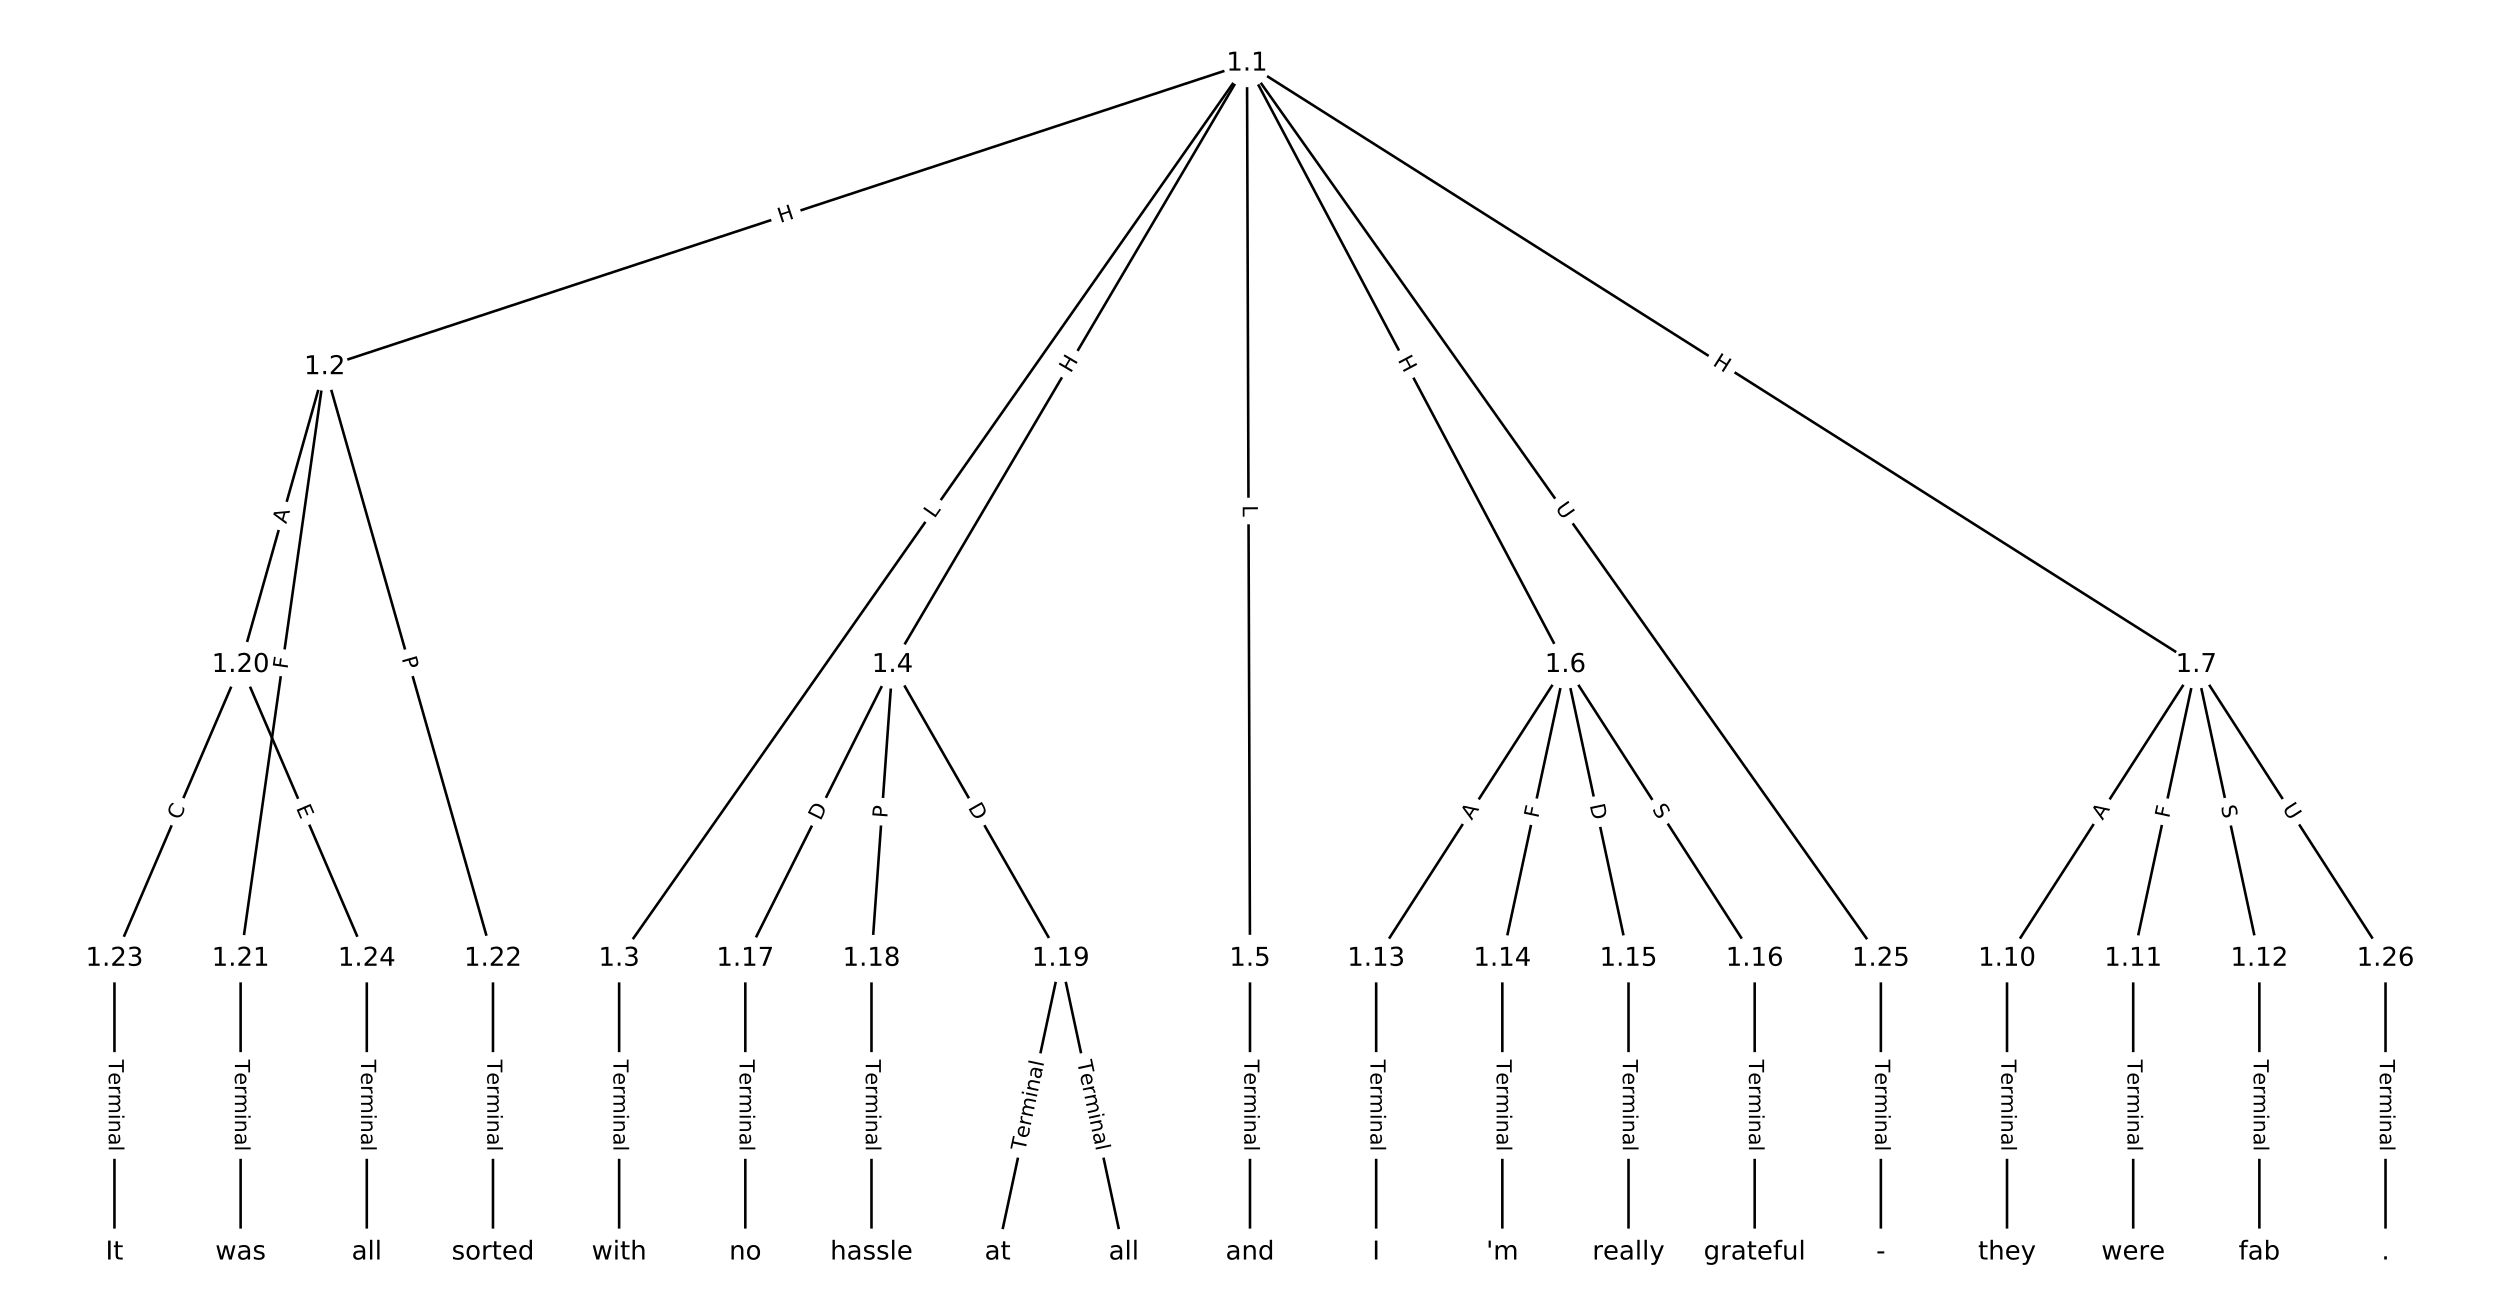 <?xml version="1.0" encoding="UTF-8"?>
<!DOCTYPE svg  PUBLIC '-//W3C//DTD SVG 1.1//EN'  'http://www.w3.org/Graphics/SVG/1.1/DTD/svg11.dtd'>
<svg width="962.67pt" height="506.67pt" version="1.1" viewBox="0 0 962.67 506.67" xmlns="http://www.w3.org/2000/svg" xmlns:xlink="http://www.w3.org/1999/xlink">
<defs>
<style type="text/css">*{stroke-linecap:butt;stroke-linejoin:round;white-space:pre;}</style>
</defs>
<path d="m0 506.67h962.67v-506.67h-962.67z" fill="#fff"/>
<g fill="none" stroke="#000">
<path d="m480.18 24.422-355.13 116.9" clip-path="url(#a)"/>
<path d="m480.18 24.422-241.77 344.71" clip-path="url(#a)"/>
<path d="m480.18 24.422-136.5 231.59" clip-path="url(#a)"/>
<path d="m480.18 24.422 1.157 344.71" clip-path="url(#a)"/>
<path d="m480.18 24.422 122.62 231.59" clip-path="url(#a)"/>
<path d="m480.18 24.422 365.54 231.59" clip-path="url(#a)"/>
<path d="m480.18 24.422 244.08 344.71" clip-path="url(#a)"/>
<path d="m125.05 141.32-32.39 114.69" clip-path="url(#a)"/>
<path d="m125.05 141.32-32.39 227.81" clip-path="url(#a)"/>
<path d="m125.05 141.32 64.779 227.81" clip-path="url(#a)"/>
<path d="m238.41 369.13v113.12" clip-path="url(#a)"/>
<path d="m343.68 256.01-56.682 113.12" clip-path="url(#a)"/>
<path d="m343.68 256.01-8.097 113.12" clip-path="url(#a)"/>
<path d="m343.68 256.01 64.779 113.12" clip-path="url(#a)"/>
<path d="m481.33 369.13v113.12" clip-path="url(#a)"/>
<path d="m602.79 256.01-72.877 113.12" clip-path="url(#a)"/>
<path d="m602.79 256.01-24.292 113.12" clip-path="url(#a)"/>
<path d="m602.79 256.01 24.292 113.12" clip-path="url(#a)"/>
<path d="m602.79 256.01 72.877 113.12" clip-path="url(#a)"/>
<path d="m845.72 256.01-72.877 113.12" clip-path="url(#a)"/>
<path d="m845.72 256.01-24.292 113.12" clip-path="url(#a)"/>
<path d="m845.72 256.01 24.292 113.12" clip-path="url(#a)"/>
<path d="m845.72 256.01 72.877 113.12" clip-path="url(#a)"/>
<path d="m772.84 369.13v113.12" clip-path="url(#a)"/>
<path d="m821.43 369.13v113.12" clip-path="url(#a)"/>
<path d="m870.01 369.13v113.12" clip-path="url(#a)"/>
<path d="m529.92 369.13v113.12" clip-path="url(#a)"/>
<path d="m578.5 369.13v113.12" clip-path="url(#a)"/>
<path d="m627.09 369.13v113.12" clip-path="url(#a)"/>
<path d="m675.67 369.13v113.12" clip-path="url(#a)"/>
<path d="m287 369.13v113.12" clip-path="url(#a)"/>
<path d="m335.58 369.13v113.12" clip-path="url(#a)"/>
<path d="m408.46 369.13-24.292 113.12" clip-path="url(#a)"/>
<path d="m408.46 369.13 24.292 113.12" clip-path="url(#a)"/>
<path d="m92.657 256.01-48.585 113.12" clip-path="url(#a)"/>
<path d="m92.657 256.01 48.585 113.12" clip-path="url(#a)"/>
<path d="m92.657 369.13v113.12" clip-path="url(#a)"/>
<path d="m189.83 369.13v113.12" clip-path="url(#a)"/>
<path d="m44.072 369.13v113.12" clip-path="url(#a)"/>
<path d="m141.24 369.13v113.12" clip-path="url(#a)"/>
<path d="m724.26 369.13v113.12" clip-path="url(#a)"/>
<path d="m918.59 369.13v113.12" clip-path="url(#a)"/>
</g>
<path d="m301.72 89.769 5.715-1.881q2.28-0.75 1.529-3.03l-2.421-7.354q-0.75-2.28-3.03-1.529l-5.715 1.881q-2.28 0.75-1.529 3.03l2.421 7.354q0.75 2.28 3.03 1.529z" clip-path="url(#a)" fill="#fff" stroke="#fff"/>
<g clip-path="url(#a)">
<defs>
<path id="o" d="m9.812 72.906h9.859v-29.891h35.844v29.891h9.859v-72.906h-9.859v34.719h-35.844v-34.719h-9.859z"/>
</defs>
<g transform="translate(300.44 85.909) rotate(-18.22) scale(.08 -.08)">
<use xlink:href="#o"/>
</g>
</g>
<path d="m363.15 202.2 2.56-3.649q1.378-1.965-0.587-3.343l-6.339-4.446q-1.965-1.378-3.343 0.587l-2.56 3.649q-1.378 1.965 0.587 3.343l6.339 4.446q1.965 1.378 3.343-0.587z" clip-path="url(#a)" fill="#fff" stroke="#fff"/>
<g clip-path="url(#a)">
<defs>
<path id="ac" d="m9.812 72.906h9.859v-64.609h35.5v-8.297h-45.359z"/>
</defs>
<g transform="translate(359.82 199.87) rotate(-54.955) scale(.08 -.08)">
<use xlink:href="#ac"/>
</g>
</g>
<path d="m415.8 145.99 3.055-5.183q1.219-2.068-0.849-3.286l-6.67-3.931q-2.068-1.219-3.286 0.849l-3.055 5.183q-1.219 2.068 0.849 3.286l6.67 3.931q2.068 1.219 3.286-0.849z" clip-path="url(#a)" fill="#fff" stroke="#fff"/>
<g clip-path="url(#a)">
<g transform="translate(412.3 143.93) rotate(-59.485) scale(.08 -.08)">
<use xlink:href="#o"/>
</g>
</g>
<path d="m474.48 194.57 0.015 4.457q0.008 2.4 2.408 2.392l7.742-0.026q2.4-0.008 2.392-2.408l-0.015-4.457q-0.008-2.4-2.408-2.392l-7.742 0.026q-2.4 0.008-2.392 2.408z" clip-path="url(#a)" fill="#fff" stroke="#fff"/>
<g clip-path="url(#a)">
<g transform="translate(478.54 194.55) rotate(89.808) scale(.08 -.08)">
<use xlink:href="#ac"/>
</g>
</g>
<path d="m534.54 140.49 2.815 5.317q1.123 2.121 3.244 0.998l6.843-3.623q2.121-1.123 0.998-3.244l-2.815-5.317q-1.123-2.121-3.244-0.998l-6.843 3.623q-2.121 1.123-0.998 3.244z" clip-path="url(#a)" fill="#fff" stroke="#fff"/>
<g clip-path="url(#a)">
<g transform="translate(538.13 138.59) rotate(62.1) scale(.08 -.08)">
<use xlink:href="#o"/>
</g>
</g>
<path d="m657.05 143.9 5.082 3.22q2.027 1.284 3.312-0.743l4.144-6.54q1.284-2.027-0.743-3.312l-5.082-3.22q-2.027-1.284-3.312 0.743l-4.144 6.54q-1.284 2.027 0.743 3.312z" clip-path="url(#a)" fill="#fff" stroke="#fff"/>
<g clip-path="url(#a)">
<g transform="translate(659.22 140.47) rotate(32.356) scale(.08 -.08)">
<use xlink:href="#o"/>
</g>
</g>
<path d="m595.41 198.01 3.384 4.778q1.387 1.959 3.346 0.572l6.319-4.474q1.959-1.387 0.572-3.346l-3.384-4.778q-1.387-1.959-3.346-0.572l-6.319 4.474q-1.959 1.387-0.572 3.346z" clip-path="url(#a)" fill="#fff" stroke="#fff"/>
<g clip-path="url(#a)">
<defs>
<path id="z" d="m8.688 72.906h9.922v-44.297q0-11.719 4.234-16.875 4.25-5.141 13.781-5.141 9.469 0 13.719 5.141 4.25 5.156 4.25 16.875v44.297h9.906v-45.516q0-14.25-7.062-21.531-7.047-7.281-20.812-7.281-13.828 0-20.891 7.281-7.047 7.281-7.047 21.531z"/>
</defs>
<g transform="translate(598.72 195.66) rotate(54.698) scale(.08 -.08)">
<use xlink:href="#z"/>
</g>
</g>
<path d="m114.14 203 1.487-5.266q0.652-2.31-1.657-2.962l-7.451-2.104q-2.31-0.652-2.962 1.657l-1.487 5.266q-0.652 2.31 1.657 2.962l7.451 2.104q2.31 0.652 2.962-1.657z" clip-path="url(#a)" fill="#fff" stroke="#fff"/>
<g clip-path="url(#a)">
<defs>
<path id="s" d="m34.188 63.188-13.391-36.281h26.812zm-5.578 9.719h11.188l27.781-72.906h-10.25l-6.641 18.703h-32.859l-6.641-18.703h-10.406z"/>
</defs>
<g transform="translate(110.23 201.9) rotate(-74.23) scale(.08 -.08)">
<use xlink:href="#s"/>
</g>
</g>
<path d="m114.74 258.38 0.648-4.555q0.338-2.376-2.038-2.714l-7.665-1.09q-2.376-0.338-2.714 2.038l-0.648 4.555q-0.338 2.376 2.038 2.714l7.665 1.09q2.376 0.338 2.714-2.038z" clip-path="url(#a)" fill="#fff" stroke="#fff"/>
<g clip-path="url(#a)">
<defs>
<path id="q" d="m9.812 72.906h41.891v-8.312h-32.031v-21.484h28.906v-8.297h-28.906v-34.812h-9.859z"/>
</defs>
<g transform="translate(110.71 257.81) rotate(-81.908) scale(.08 -.08)">
<use xlink:href="#q"/>
</g>
</g>
<path d="m150.74 254.62 1.319 4.64q0.656 2.308 2.965 1.652l7.447-2.118q2.308-0.656 1.652-2.965l-1.319-4.64q-0.656-2.308-2.965-1.652l-7.447 2.118q-2.308 0.656-1.652 2.965z" clip-path="url(#a)" fill="#fff" stroke="#fff"/>
<g clip-path="url(#a)">
<defs>
<path id="ab" d="m19.672 64.797v-27.391h12.406q6.891 0 10.641 3.562 3.766 3.562 3.766 10.156 0 6.547-3.766 10.109-3.75 3.562-10.641 3.562zm-9.859 8.109h22.266q12.266 0 18.531-5.547 6.281-5.547 6.281-16.234 0-10.797-6.281-16.312-6.266-5.516-18.531-5.516h-12.406v-29.297h-9.859z"/>
</defs>
<g transform="translate(154.65 253.51) rotate(74.126) scale(.08 -.08)">
<use xlink:href="#ab"/>
</g>
</g>
<path d="m232.14 408.04v35.285q0 2.4 2.4 2.4h7.742q2.4 0 2.4-2.4v-35.285q0-2.4-2.4-2.4h-7.742q-2.4 0-2.4 2.4z" clip-path="url(#a)" fill="#fff" stroke="#fff"/>
<g clip-path="url(#a)">
<defs>
<path id="l" d="m-0.297 72.906h61.672v-8.312h-25.875v-64.594h-9.906v64.594h-25.891z"/>
<path id="f" d="m56.203 29.594v-4.391h-41.312q0.594-9.281 5.594-14.141t13.938-4.859q5.172 0 10.031 1.266t9.656 3.812v-8.5q-4.844-2.047-9.922-3.125t-10.297-1.078q-13.094 0-20.734 7.609-7.641 7.625-7.641 20.625 0 13.422 7.25 21.297 7.25 7.891 19.562 7.891 11.031 0 17.453-7.109 6.422-7.094 6.422-19.297zm-8.984 2.641q-0.094 7.359-4.125 11.75-4.031 4.406-10.672 4.406-7.516 0-12.031-4.25t-5.203-11.969z"/>
<path id="h" d="m41.109 46.297q-1.516 0.875-3.297 1.281-1.781 0.422-3.922 0.422-7.625 0-11.703-4.953t-4.078-14.234v-28.812h-9.031v54.688h9.031v-8.5q2.844 4.984 7.375 7.391 4.547 2.422 11.047 2.422 0.922 0 2.047-0.125 1.125-0.109 2.484-0.359z"/>
<path id="j" d="m52 44.188q3.375 6.062 8.062 8.938t11.031 2.875q8.547 0 13.188-5.984 4.641-5.969 4.641-17v-33.016h-9.031v32.719q0 7.859-2.797 11.656-2.781 3.812-8.484 3.812-6.984 0-11.047-4.641-4.047-4.625-4.047-12.641v-30.906h-9.031v32.719q0 7.906-2.781 11.688t-8.594 3.781q-6.891 0-10.953-4.656-4.047-4.656-4.047-12.625v-30.906h-9.031v54.688h9.031v-8.5q3.078 5.031 7.375 7.422t10.203 2.391q5.969 0 10.141-3.031 4.172-3.016 6.172-8.781z"/>
<path id="k" d="m9.422 54.688h8.984v-54.688h-8.984zm0 21.297h8.984v-11.391h-8.984z"/>
<path id="i" d="m54.891 33.016v-33.016h-8.984v32.719q0 7.766-3.031 11.609-3.031 3.859-9.078 3.859-7.281 0-11.484-4.641-4.203-4.625-4.203-12.641v-30.906h-9.031v54.688h9.031v-8.5q3.234 4.938 7.594 7.375 4.375 2.438 10.094 2.438 9.422 0 14.25-5.828 4.844-5.828 4.844-17.156z"/>
<path id="d" d="m34.281 27.484q-10.891 0-15.094-2.484t-4.203-8.5q0-4.781 3.156-7.594 3.156-2.797 8.562-2.797 7.484 0 12 5.297t4.516 14.078v2zm17.922 3.719v-31.203h-8.984v8.297q-3.078-4.969-7.672-7.344t-11.234-2.375q-8.391 0-13.359 4.719-4.953 4.719-4.953 12.625 0 9.219 6.172 13.906 6.188 4.688 18.438 4.688h12.609v0.891q0 6.203-4.078 9.594t-11.453 3.391q-4.688 0-9.141-1.125-4.438-1.125-8.531-3.375v8.312q4.922 1.906 9.562 2.844 4.641 0.953 9.031 0.953 11.875 0 17.734-6.156 5.859-6.141 5.859-18.641z"/>
<path id="e" d="m9.422 75.984h8.984v-75.984h-8.984z"/>
</defs>
<g transform="translate(236.2 408.04) rotate(90) scale(.08 -.08)">
<use xlink:href="#l"/>
<use x="60.818" xlink:href="#f"/>
<use x="122.342" xlink:href="#h"/>
<use x="163.439" xlink:href="#j"/>
<use x="260.852" xlink:href="#k"/>
<use x="288.635" xlink:href="#i"/>
<use x="352.014" xlink:href="#d"/>
<use x="413.293" xlink:href="#e"/>
</g>
</g>
<path d="m319.56 318.13 2.76-5.507q1.075-2.146-1.071-3.221l-6.922-3.469q-2.146-1.075-3.221 1.071l-2.76 5.507q-1.075 2.146 1.071 3.221l6.922 3.469q2.146 1.075 3.221-1.071z" clip-path="url(#a)" fill="#fff" stroke="#fff"/>
<g clip-path="url(#a)">
<defs>
<path id="r" d="m19.672 64.797v-56.688h11.922q15.094 0 22.094 6.828 7 6.844 7 21.594 0 14.641-7 21.453t-22.094 6.812zm-9.859 8.109h20.266q21.188 0 31.094-8.812 9.922-8.812 9.922-27.562 0-18.859-9.969-27.703-9.953-8.828-31.047-8.828h-20.266z"/>
</defs>
<g transform="translate(315.93 316.31) rotate(-63.385) scale(.08 -.08)">
<use xlink:href="#r"/>
</g>
</g>
<path d="m345.71 315.42 0.344-4.811q0.171-2.394-2.223-2.565l-7.723-0.553q-2.394-0.171-2.565 2.223l-0.344 4.811q-0.171 2.394 2.223 2.565l7.723 0.553q2.394 0.171 2.565-2.223z" clip-path="url(#a)" fill="#fff" stroke="#fff"/>
<g clip-path="url(#a)">
<g transform="translate(341.66 315.13) rotate(-85.905) scale(.08 -.08)">
<use xlink:href="#ab"/>
</g>
</g>
<path d="m369.09 313.01 3.061 5.346q1.193 2.083 3.275 0.89l6.719-3.848q2.083-1.193 0.89-3.275l-3.061-5.346q-1.193-2.083-3.275-0.89l-6.719 3.848q-2.083 1.193-0.89 3.275z" clip-path="url(#a)" fill="#fff" stroke="#fff"/>
<g clip-path="url(#a)">
<g transform="translate(372.62 310.99) rotate(60.201) scale(.08 -.08)">
<use xlink:href="#r"/>
</g>
</g>
<path d="m475.06 408.04v35.285q0 2.4 2.4 2.4h7.742q2.4 0 2.4-2.4v-35.285q0-2.4-2.4-2.4h-7.742q-2.4 0-2.4 2.4z" clip-path="url(#a)" fill="#fff" stroke="#fff"/>
<g clip-path="url(#a)">
<g transform="translate(479.13 408.04) rotate(90) scale(.08 -.08)">
<use xlink:href="#l"/>
<use x="60.818" xlink:href="#f"/>
<use x="122.342" xlink:href="#h"/>
<use x="163.439" xlink:href="#j"/>
<use x="260.852" xlink:href="#k"/>
<use x="288.635" xlink:href="#i"/>
<use x="352.014" xlink:href="#d"/>
<use x="413.293" xlink:href="#e"/>
</g>
</g>
<path d="m570.15 318.27 2.964-4.6q1.3-2.018-0.718-3.317l-6.509-4.193q-2.018-1.3-3.317 0.718l-2.964 4.6q-1.3 2.018 0.718 3.317l6.509 4.193q2.018 1.3 3.317-0.718z" clip-path="url(#a)" fill="#fff" stroke="#fff"/>
<g clip-path="url(#a)">
<g transform="translate(566.73 316.07) rotate(-57.208) scale(.08 -.08)">
<use xlink:href="#s"/>
</g>
</g>
<path d="m596.3 316.14 0.966-4.499q0.504-2.346-1.843-2.85l-7.57-1.626q-2.346-0.504-2.85 1.843l-0.966 4.499q-0.504 2.346 1.843 2.85l7.57 1.626q2.346 0.504 2.85-1.843z" clip-path="url(#a)" fill="#fff" stroke="#fff"/>
<g clip-path="url(#a)">
<g transform="translate(592.32 315.28) rotate(-77.88) scale(.08 -.08)">
<use xlink:href="#q"/>
</g>
</g>
<path d="m608.16 310.87 1.293 6.023q0.504 2.346 2.85 1.843l7.57-1.626q2.346-0.504 1.843-2.85l-1.293-6.023q-0.504-2.346-2.85-1.843l-7.57 1.626q-2.346 0.504-1.843 2.85z" clip-path="url(#a)" fill="#fff" stroke="#fff"/>
<g clip-path="url(#a)">
<g transform="translate(612.14 310.02) rotate(77.88) scale(.08 -.08)">
<use xlink:href="#r"/>
</g>
</g>
<path d="m632.59 313.83 2.751 4.269q1.3 2.018 3.317 0.718l6.509-4.193q2.018-1.3 0.718-3.317l-2.751-4.269q-1.3-2.018-3.317-0.718l-6.509 4.193q-2.018 1.3-0.718 3.317z" clip-path="url(#a)" fill="#fff" stroke="#fff"/>
<g clip-path="url(#a)">
<defs>
<path id="aa" d="m53.516 70.516v-9.625q-5.609 2.688-10.594 4-4.984 1.328-9.625 1.328-8.047 0-12.422-3.125t-4.375-8.891q0-4.844 2.906-7.312 2.906-2.453 11.016-3.969l5.953-1.219q11.031-2.109 16.281-7.406t5.25-14.172q0-10.609-7.109-16.078-7.094-5.469-20.812-5.469-5.172 0-11.016 1.172-5.828 1.172-12.078 3.469v10.156q6-3.359 11.766-5.078 5.766-1.703 11.328-1.703 8.438 0 13.031 3.312 4.594 3.328 4.594 9.484 0 5.359-3.297 8.391t-10.812 4.547l-6.016 1.172q-11.031 2.188-15.969 6.875-4.922 4.688-4.922 13.047 0 9.672 6.812 15.234t18.766 5.562q5.141 0 10.453-0.938 5.328-0.922 10.891-2.766z"/>
</defs>
<g transform="translate(636 311.63) rotate(57.208) scale(.08 -.08)">
<use xlink:href="#aa"/>
</g>
</g>
<path d="m813.07 318.27 2.964-4.6q1.3-2.018-0.718-3.317l-6.509-4.193q-2.018-1.3-3.317 0.718l-2.964 4.6q-1.3 2.018 0.718 3.317l6.509 4.193q2.018 1.3 3.317-0.718z" clip-path="url(#a)" fill="#fff" stroke="#fff"/>
<g clip-path="url(#a)">
<g transform="translate(809.65 316.07) rotate(-57.208) scale(.08 -.08)">
<use xlink:href="#s"/>
</g>
</g>
<path d="m839.22 316.14 0.966-4.499q0.504-2.346-1.843-2.85l-7.57-1.626q-2.346-0.504-2.85 1.843l-0.966 4.499q-0.504 2.346 1.843 2.85l7.57 1.626q2.346 0.504 2.85-1.843z" clip-path="url(#a)" fill="#fff" stroke="#fff"/>
<g clip-path="url(#a)">
<g transform="translate(835.25 315.28) rotate(-77.88) scale(.08 -.08)">
<use xlink:href="#q"/>
</g>
</g>
<path d="m851.2 311.4 1.066 4.965q0.504 2.346 2.85 1.843l7.57-1.626q2.346-0.504 1.843-2.85l-1.066-4.965q-0.504-2.346-2.85-1.843l-7.57 1.626q-2.346 0.504-1.843 2.85z" clip-path="url(#a)" fill="#fff" stroke="#fff"/>
<g clip-path="url(#a)">
<g transform="translate(855.17 310.55) rotate(77.88) scale(.08 -.08)">
<use xlink:href="#aa"/>
</g>
</g>
<path d="m875.3 313.5 3.171 4.922q1.3 2.018 3.317 0.718l6.509-4.193q2.018-1.3 0.718-3.317l-3.171-4.922q-1.3-2.018-3.317-0.718l-6.509 4.193q-2.018 1.3-0.718 3.317z" clip-path="url(#a)" fill="#fff" stroke="#fff"/>
<g clip-path="url(#a)">
<g transform="translate(878.71 311.3) rotate(57.208) scale(.08 -.08)">
<use xlink:href="#z"/>
</g>
</g>
<path d="m766.57 408.04v35.285q0 2.4 2.4 2.4h7.742q2.4 0 2.4-2.4v-35.285q0-2.4-2.4-2.4h-7.742q-2.4 0-2.4 2.4z" clip-path="url(#a)" fill="#fff" stroke="#fff"/>
<g clip-path="url(#a)">
<g transform="translate(770.63 408.04) rotate(90) scale(.08 -.08)">
<use xlink:href="#l"/>
<use x="60.818" xlink:href="#f"/>
<use x="122.342" xlink:href="#h"/>
<use x="163.439" xlink:href="#j"/>
<use x="260.852" xlink:href="#k"/>
<use x="288.635" xlink:href="#i"/>
<use x="352.014" xlink:href="#d"/>
<use x="413.293" xlink:href="#e"/>
</g>
</g>
<path d="m815.15 408.04v35.285q0 2.4 2.4 2.4h7.742q2.4 0 2.4-2.4v-35.285q0-2.4-2.4-2.4h-7.742q-2.4 0-2.4 2.4z" clip-path="url(#a)" fill="#fff" stroke="#fff"/>
<g clip-path="url(#a)">
<g transform="translate(819.22 408.04) rotate(90) scale(.08 -.08)">
<use xlink:href="#l"/>
<use x="60.818" xlink:href="#f"/>
<use x="122.342" xlink:href="#h"/>
<use x="163.439" xlink:href="#j"/>
<use x="260.852" xlink:href="#k"/>
<use x="288.635" xlink:href="#i"/>
<use x="352.014" xlink:href="#d"/>
<use x="413.293" xlink:href="#e"/>
</g>
</g>
<path d="m863.74 408.04v35.285q0 2.4 2.4 2.4h7.742q2.4 0 2.4-2.4v-35.285q0-2.4-2.4-2.4h-7.742q-2.4 0-2.4 2.4z" clip-path="url(#a)" fill="#fff" stroke="#fff"/>
<g clip-path="url(#a)">
<g transform="translate(867.8 408.04) rotate(90) scale(.08 -.08)">
<use xlink:href="#l"/>
<use x="60.818" xlink:href="#f"/>
<use x="122.342" xlink:href="#h"/>
<use x="163.439" xlink:href="#j"/>
<use x="260.852" xlink:href="#k"/>
<use x="288.635" xlink:href="#i"/>
<use x="352.014" xlink:href="#d"/>
<use x="413.293" xlink:href="#e"/>
</g>
</g>
<path d="m523.65 408.04v35.285q0 2.4 2.4 2.4h7.742q2.4 0 2.4-2.4v-35.285q0-2.4-2.4-2.4h-7.742q-2.4 0-2.4 2.4z" clip-path="url(#a)" fill="#fff" stroke="#fff"/>
<g clip-path="url(#a)">
<g transform="translate(527.71 408.04) rotate(90) scale(.08 -.08)">
<use xlink:href="#l"/>
<use x="60.818" xlink:href="#f"/>
<use x="122.342" xlink:href="#h"/>
<use x="163.439" xlink:href="#j"/>
<use x="260.852" xlink:href="#k"/>
<use x="288.635" xlink:href="#i"/>
<use x="352.014" xlink:href="#d"/>
<use x="413.293" xlink:href="#e"/>
</g>
</g>
<path d="m572.23 408.04v35.285q0 2.4 2.4 2.4h7.742q2.4 0 2.4-2.4v-35.285q0-2.4-2.4-2.4h-7.742q-2.4 0-2.4 2.4z" clip-path="url(#a)" fill="#fff" stroke="#fff"/>
<g clip-path="url(#a)">
<g transform="translate(576.29 408.04) rotate(90) scale(.08 -.08)">
<use xlink:href="#l"/>
<use x="60.818" xlink:href="#f"/>
<use x="122.342" xlink:href="#h"/>
<use x="163.439" xlink:href="#j"/>
<use x="260.852" xlink:href="#k"/>
<use x="288.635" xlink:href="#i"/>
<use x="352.014" xlink:href="#d"/>
<use x="413.293" xlink:href="#e"/>
</g>
</g>
<path d="m620.82 408.04v35.285q0 2.4 2.4 2.4h7.742q2.4 0 2.4-2.4v-35.285q0-2.4-2.4-2.4h-7.742q-2.4 0-2.4 2.4z" clip-path="url(#a)" fill="#fff" stroke="#fff"/>
<g clip-path="url(#a)">
<g transform="translate(624.88 408.04) rotate(90) scale(.08 -.08)">
<use xlink:href="#l"/>
<use x="60.818" xlink:href="#f"/>
<use x="122.342" xlink:href="#h"/>
<use x="163.439" xlink:href="#j"/>
<use x="260.852" xlink:href="#k"/>
<use x="288.635" xlink:href="#i"/>
<use x="352.014" xlink:href="#d"/>
<use x="413.293" xlink:href="#e"/>
</g>
</g>
<path d="m669.4 408.04v35.285q0 2.4 2.4 2.4h7.742q2.4 0 2.4-2.4v-35.285q0-2.4-2.4-2.4h-7.742q-2.4 0-2.4 2.4z" clip-path="url(#a)" fill="#fff" stroke="#fff"/>
<g clip-path="url(#a)">
<g transform="translate(673.46 408.04) rotate(90) scale(.08 -.08)">
<use xlink:href="#l"/>
<use x="60.818" xlink:href="#f"/>
<use x="122.342" xlink:href="#h"/>
<use x="163.439" xlink:href="#j"/>
<use x="260.852" xlink:href="#k"/>
<use x="288.635" xlink:href="#i"/>
<use x="352.014" xlink:href="#d"/>
<use x="413.293" xlink:href="#e"/>
</g>
</g>
<path d="m280.72 408.04v35.285q0 2.4 2.4 2.4h7.742q2.4 0 2.4-2.4v-35.285q0-2.4-2.4-2.4h-7.742q-2.4 0-2.4 2.4z" clip-path="url(#a)" fill="#fff" stroke="#fff"/>
<g clip-path="url(#a)">
<g transform="translate(284.79 408.04) rotate(90) scale(.08 -.08)">
<use xlink:href="#l"/>
<use x="60.818" xlink:href="#f"/>
<use x="122.342" xlink:href="#h"/>
<use x="163.439" xlink:href="#j"/>
<use x="260.852" xlink:href="#k"/>
<use x="288.635" xlink:href="#i"/>
<use x="352.014" xlink:href="#d"/>
<use x="413.293" xlink:href="#e"/>
</g>
</g>
<path d="m329.31 408.04v35.285q0 2.4 2.4 2.4h7.742q2.4 0 2.4-2.4v-35.285q0-2.4-2.4-2.4h-7.742q-2.4 0-2.4 2.4z" clip-path="url(#a)" fill="#fff" stroke="#fff"/>
<g clip-path="url(#a)">
<g transform="translate(333.37 408.04) rotate(90) scale(.08 -.08)">
<use xlink:href="#l"/>
<use x="60.818" xlink:href="#f"/>
<use x="122.342" xlink:href="#h"/>
<use x="163.439" xlink:href="#j"/>
<use x="260.852" xlink:href="#k"/>
<use x="288.635" xlink:href="#i"/>
<use x="352.014" xlink:href="#d"/>
<use x="413.293" xlink:href="#e"/>
</g>
</g>
<path d="m398.74 444.25 7.409-34.498q0.504-2.346-1.843-2.85l-7.57-1.626q-2.346-0.504-2.85 1.843l-7.409 34.498q-0.504 2.346 1.843 2.85l7.57 1.626q2.346 0.504 2.85-1.843z" clip-path="url(#a)" fill="#fff" stroke="#fff"/>
<g clip-path="url(#a)">
<g transform="translate(394.76 443.4) rotate(-77.88) scale(.08 -.08)">
<use xlink:href="#l"/>
<use x="60.818" xlink:href="#f"/>
<use x="122.342" xlink:href="#h"/>
<use x="163.439" xlink:href="#j"/>
<use x="260.852" xlink:href="#k"/>
<use x="288.635" xlink:href="#i"/>
<use x="352.014" xlink:href="#d"/>
<use x="413.293" xlink:href="#e"/>
</g>
</g>
<path d="m410.77 409.75 7.409 34.498q0.504 2.346 2.85 1.843l7.57-1.626q2.346-0.504 1.843-2.85l-7.409-34.498q-0.504-2.346-2.85-1.843l-7.57 1.626q-2.346 0.504-1.843 2.85z" clip-path="url(#a)" fill="#fff" stroke="#fff"/>
<g clip-path="url(#a)">
<g transform="translate(414.74 408.9) rotate(77.88) scale(.08 -.08)">
<use xlink:href="#l"/>
<use x="60.818" xlink:href="#f"/>
<use x="122.342" xlink:href="#h"/>
<use x="163.439" xlink:href="#j"/>
<use x="260.852" xlink:href="#k"/>
<use x="288.635" xlink:href="#i"/>
<use x="352.014" xlink:href="#d"/>
<use x="413.293" xlink:href="#e"/>
</g>
</g>
<path d="m73.024 317.61 2.205-5.133q0.947-2.205-1.258-3.152l-7.114-3.056q-2.205-0.947-3.152 1.258l-2.205 5.133q-0.947 2.205 1.258 3.152l7.114 3.056q2.205 0.947 3.152-1.258z" clip-path="url(#a)" fill="#fff" stroke="#fff"/>
<g clip-path="url(#a)">
<defs>
<path id="am" d="m64.406 67.281v-10.391q-4.984 4.641-10.625 6.922-5.641 2.297-11.984 2.297-12.5 0-19.141-7.641t-6.641-22.094q0-14.406 6.641-22.047t19.141-7.641q6.344 0 11.984 2.297t10.625 6.938v-10.312q-5.172-3.516-10.969-5.281-5.781-1.75-12.219-1.75-16.562 0-26.094 10.125-9.516 10.141-9.516 27.672 0 17.578 9.516 27.703 9.531 10.141 26.094 10.141 6.531 0 12.312-1.734 5.797-1.734 10.875-5.203z"/>
</defs>
<g transform="translate(69.291 316.01) rotate(-66.756) scale(.08 -.08)">
<use xlink:href="#am"/>
</g>
</g>
<path d="m110.19 312.72 1.995 4.645q0.947 2.205 3.152 1.258l7.114-3.056q2.205-0.947 1.258-3.152l-1.995-4.645q-0.947-2.205-3.152-1.258l-7.114 3.056q-2.205 0.947-1.258 3.152z" clip-path="url(#a)" fill="#fff" stroke="#fff"/>
<g clip-path="url(#a)">
<defs>
<path id="al" d="m9.812 72.906h46.094v-8.312h-36.234v-21.578h34.719v-8.297h-34.719v-26.422h37.109v-8.297h-46.969z"/>
</defs>
<g transform="translate(113.92 311.12) rotate(66.756) scale(.08 -.08)">
<use xlink:href="#al"/>
</g>
</g>
<path d="m86.386 408.04v35.285q0 2.4 2.4 2.4h7.742q2.4 0 2.4-2.4v-35.285q0-2.4-2.4-2.4h-7.742q-2.4 0-2.4 2.4z" clip-path="url(#a)" fill="#fff" stroke="#fff"/>
<g clip-path="url(#a)">
<g transform="translate(90.449 408.04) rotate(90) scale(.08 -.08)">
<use xlink:href="#l"/>
<use x="60.818" xlink:href="#f"/>
<use x="122.342" xlink:href="#h"/>
<use x="163.439" xlink:href="#j"/>
<use x="260.852" xlink:href="#k"/>
<use x="288.635" xlink:href="#i"/>
<use x="352.014" xlink:href="#d"/>
<use x="413.293" xlink:href="#e"/>
</g>
</g>
<path d="m183.55 408.04v35.285q0 2.4 2.4 2.4h7.742q2.4 0 2.4-2.4v-35.285q0-2.4-2.4-2.4h-7.742q-2.4 0-2.4 2.4z" clip-path="url(#a)" fill="#fff" stroke="#fff"/>
<g clip-path="url(#a)">
<g transform="translate(187.62 408.04) rotate(90) scale(.08 -.08)">
<use xlink:href="#l"/>
<use x="60.818" xlink:href="#f"/>
<use x="122.342" xlink:href="#h"/>
<use x="163.439" xlink:href="#j"/>
<use x="260.852" xlink:href="#k"/>
<use x="288.635" xlink:href="#i"/>
<use x="352.014" xlink:href="#d"/>
<use x="413.293" xlink:href="#e"/>
</g>
</g>
<path d="m37.801 408.04v35.285q0 2.4 2.4 2.4h7.742q2.4 0 2.4-2.4v-35.285q0-2.4-2.4-2.4h-7.742q-2.4 0-2.4 2.4z" clip-path="url(#a)" fill="#fff" stroke="#fff"/>
<g clip-path="url(#a)">
<g transform="translate(41.865 408.04) rotate(90) scale(.08 -.08)">
<use xlink:href="#l"/>
<use x="60.818" xlink:href="#f"/>
<use x="122.342" xlink:href="#h"/>
<use x="163.439" xlink:href="#j"/>
<use x="260.852" xlink:href="#k"/>
<use x="288.635" xlink:href="#i"/>
<use x="352.014" xlink:href="#d"/>
<use x="413.293" xlink:href="#e"/>
</g>
</g>
<path d="m134.97 408.04v35.285q0 2.4 2.4 2.4h7.742q2.4 0 2.4-2.4v-35.285q0-2.4-2.4-2.4h-7.742q-2.4 0-2.4 2.4z" clip-path="url(#a)" fill="#fff" stroke="#fff"/>
<g clip-path="url(#a)">
<g transform="translate(139.03 408.04) rotate(90) scale(.08 -.08)">
<use xlink:href="#l"/>
<use x="60.818" xlink:href="#f"/>
<use x="122.342" xlink:href="#h"/>
<use x="163.439" xlink:href="#j"/>
<use x="260.852" xlink:href="#k"/>
<use x="288.635" xlink:href="#i"/>
<use x="352.014" xlink:href="#d"/>
<use x="413.293" xlink:href="#e"/>
</g>
</g>
<path d="m717.98 408.04v35.285q0 2.4 2.4 2.4h7.742q2.4 0 2.4-2.4v-35.285q0-2.4-2.4-2.4h-7.742q-2.4 0-2.4 2.4z" clip-path="url(#a)" fill="#fff" stroke="#fff"/>
<g clip-path="url(#a)">
<g transform="translate(722.05 408.04) rotate(90) scale(.08 -.08)">
<use xlink:href="#l"/>
<use x="60.818" xlink:href="#f"/>
<use x="122.342" xlink:href="#h"/>
<use x="163.439" xlink:href="#j"/>
<use x="260.852" xlink:href="#k"/>
<use x="288.635" xlink:href="#i"/>
<use x="352.014" xlink:href="#d"/>
<use x="413.293" xlink:href="#e"/>
</g>
</g>
<path d="m912.32 408.04v35.285q0 2.4 2.4 2.4h7.742q2.4 0 2.4-2.4v-35.285q0-2.4-2.4-2.4h-7.742q-2.4 0-2.4 2.4z" clip-path="url(#a)" fill="#fff" stroke="#fff"/>
<g clip-path="url(#a)">
<g transform="translate(916.39 408.04) rotate(90) scale(.08 -.08)">
<use xlink:href="#l"/>
<use x="60.818" xlink:href="#f"/>
<use x="122.342" xlink:href="#h"/>
<use x="163.439" xlink:href="#j"/>
<use x="260.852" xlink:href="#k"/>
<use x="288.635" xlink:href="#i"/>
<use x="352.014" xlink:href="#d"/>
<use x="413.293" xlink:href="#e"/>
</g>
</g>
<defs>
<path id="b" d="m0 8.66c2.297 0 4.5-0.912 6.124-2.537 1.624-1.624 2.537-3.827 2.537-6.124s-0.912-4.5-2.537-6.124c-1.624-1.624-3.827-2.537-6.124-2.537s-4.5 0.912-6.124 2.537c-1.624 1.624-2.537 3.827-2.537 6.124s0.912 4.5 2.537 6.124c1.624 1.624 3.827 2.537 6.124 2.537z"/>
</defs>
<g clip-path="url(#a)">
<use x="44.072" y="482.244" fill="#ffffff" stroke="#ffffff" xlink:href="#b"/>
</g>
<g clip-path="url(#a)">
<use x="92.657" y="482.244" fill="#ffffff" stroke="#ffffff" xlink:href="#b"/>
</g>
<g clip-path="url(#a)">
<use x="141.241" y="482.244" fill="#ffffff" stroke="#ffffff" xlink:href="#b"/>
</g>
<g clip-path="url(#a)">
<use x="189.826" y="482.244" fill="#ffffff" stroke="#ffffff" xlink:href="#b"/>
</g>
<g clip-path="url(#a)">
<use x="238.411" y="482.244" fill="#ffffff" stroke="#ffffff" xlink:href="#b"/>
</g>
<g clip-path="url(#a)">
<use x="286.995" y="482.244" fill="#ffffff" stroke="#ffffff" xlink:href="#b"/>
</g>
<g clip-path="url(#a)">
<use x="335.58" y="482.244" fill="#ffffff" stroke="#ffffff" xlink:href="#b"/>
</g>
<g clip-path="url(#a)">
<use x="384.164" y="482.244" fill="#ffffff" stroke="#ffffff" xlink:href="#b"/>
</g>
<g clip-path="url(#a)">
<use x="432.749" y="482.244" fill="#ffffff" stroke="#ffffff" xlink:href="#b"/>
</g>
<g clip-path="url(#a)">
<use x="481.333" y="482.244" fill="#ffffff" stroke="#ffffff" xlink:href="#b"/>
</g>
<g clip-path="url(#a)">
<use x="529.918" y="482.244" fill="#ffffff" stroke="#ffffff" xlink:href="#b"/>
</g>
<g clip-path="url(#a)">
<use x="578.502" y="482.244" fill="#ffffff" stroke="#ffffff" xlink:href="#b"/>
</g>
<g clip-path="url(#a)">
<use x="627.087" y="482.244" fill="#ffffff" stroke="#ffffff" xlink:href="#b"/>
</g>
<g clip-path="url(#a)">
<use x="675.672" y="482.244" fill="#ffffff" stroke="#ffffff" xlink:href="#b"/>
</g>
<g clip-path="url(#a)">
<use x="724.256" y="482.244" fill="#ffffff" stroke="#ffffff" xlink:href="#b"/>
</g>
<g clip-path="url(#a)">
<use x="772.841" y="482.244" fill="#ffffff" stroke="#ffffff" xlink:href="#b"/>
</g>
<g clip-path="url(#a)">
<use x="821.425" y="482.244" fill="#ffffff" stroke="#ffffff" xlink:href="#b"/>
</g>
<g clip-path="url(#a)">
<use x="870.01" y="482.244" fill="#ffffff" stroke="#ffffff" xlink:href="#b"/>
</g>
<g clip-path="url(#a)">
<use x="918.594" y="482.244" fill="#ffffff" stroke="#ffffff" xlink:href="#b"/>
</g>
<g clip-path="url(#a)">
<use x="480.177" y="24.422" fill="#ffffff" stroke="#ffffff" xlink:href="#b"/>
</g>
<g clip-path="url(#a)">
<use x="125.047" y="141.321" fill="#ffffff" stroke="#ffffff" xlink:href="#b"/>
</g>
<g clip-path="url(#a)">
<use x="238.411" y="369.128" fill="#ffffff" stroke="#ffffff" xlink:href="#b"/>
</g>
<g clip-path="url(#a)">
<use x="343.677" y="256.011" fill="#ffffff" stroke="#ffffff" xlink:href="#b"/>
</g>
<g clip-path="url(#a)">
<use x="481.333" y="369.128" fill="#ffffff" stroke="#ffffff" xlink:href="#b"/>
</g>
<g clip-path="url(#a)">
<use x="602.795" y="256.011" fill="#ffffff" stroke="#ffffff" xlink:href="#b"/>
</g>
<g clip-path="url(#a)">
<use x="845.718" y="256.011" fill="#ffffff" stroke="#ffffff" xlink:href="#b"/>
</g>
<g clip-path="url(#a)">
<use x="772.841" y="369.128" fill="#ffffff" stroke="#ffffff" xlink:href="#b"/>
</g>
<g clip-path="url(#a)">
<use x="821.425" y="369.128" fill="#ffffff" stroke="#ffffff" xlink:href="#b"/>
</g>
<g clip-path="url(#a)">
<use x="870.01" y="369.128" fill="#ffffff" stroke="#ffffff" xlink:href="#b"/>
</g>
<g clip-path="url(#a)">
<use x="529.918" y="369.128" fill="#ffffff" stroke="#ffffff" xlink:href="#b"/>
</g>
<g clip-path="url(#a)">
<use x="578.502" y="369.128" fill="#ffffff" stroke="#ffffff" xlink:href="#b"/>
</g>
<g clip-path="url(#a)">
<use x="627.087" y="369.128" fill="#ffffff" stroke="#ffffff" xlink:href="#b"/>
</g>
<g clip-path="url(#a)">
<use x="675.672" y="369.128" fill="#ffffff" stroke="#ffffff" xlink:href="#b"/>
</g>
<g clip-path="url(#a)">
<use x="286.995" y="369.128" fill="#ffffff" stroke="#ffffff" xlink:href="#b"/>
</g>
<g clip-path="url(#a)">
<use x="335.58" y="369.128" fill="#ffffff" stroke="#ffffff" xlink:href="#b"/>
</g>
<g clip-path="url(#a)">
<use x="408.456" y="369.128" fill="#ffffff" stroke="#ffffff" xlink:href="#b"/>
</g>
<g clip-path="url(#a)">
<use x="92.657" y="256.011" fill="#ffffff" stroke="#ffffff" xlink:href="#b"/>
</g>
<g clip-path="url(#a)">
<use x="92.657" y="369.128" fill="#ffffff" stroke="#ffffff" xlink:href="#b"/>
</g>
<g clip-path="url(#a)">
<use x="189.826" y="369.128" fill="#ffffff" stroke="#ffffff" xlink:href="#b"/>
</g>
<g clip-path="url(#a)">
<use x="44.072" y="369.128" fill="#ffffff" stroke="#ffffff" xlink:href="#b"/>
</g>
<g clip-path="url(#a)">
<use x="141.241" y="369.128" fill="#ffffff" stroke="#ffffff" xlink:href="#b"/>
</g>
<g clip-path="url(#a)">
<use x="724.256" y="369.128" fill="#ffffff" stroke="#ffffff" xlink:href="#b"/>
</g>
<g clip-path="url(#a)">
<use x="918.594" y="369.128" fill="#ffffff" stroke="#ffffff" xlink:href="#b"/>
</g>
<g clip-path="url(#a)">
<defs>
<path id="ad" d="m9.812 72.906h9.859v-72.906h-9.859z"/>
<path id="n" d="m18.312 70.219v-15.531h18.5v-6.984h-18.5v-29.688q0-6.688 1.828-8.594t7.453-1.906h9.219v-7.516h-9.219q-10.406 0-14.359 3.875-3.953 3.891-3.953 14.141v29.688h-6.594v6.984h6.594v15.531z"/>
</defs>
<g transform="translate(40.637 485) scale(.1 -.1)">
<use xlink:href="#ad"/>
<use x="29.492" xlink:href="#n"/>
</g>
</g>
<g clip-path="url(#a)">
<defs>
<path id="x" d="m4.203 54.688h8.984l11.234-42.672 11.172 42.672h10.594l11.234-42.672 11.188 42.672h8.984l-14.312-54.688h-10.594l-11.766 44.828-11.812-44.828h-10.609z"/>
<path id="p" d="m44.281 53.078v-8.5q-3.797 1.953-7.906 2.922-4.094 0.984-8.5 0.984-6.688 0-10.031-2.047t-3.344-6.156q0-3.125 2.391-4.906t9.625-3.391l3.078-0.688q9.562-2.047 13.594-5.781t4.031-10.422q0-7.625-6.031-12.078-6.031-4.438-16.578-4.438-4.391 0-9.156 0.859t-10.031 2.562v9.281q4.984-2.594 9.812-3.891 4.828-1.281 9.578-1.281 6.344 0 9.75 2.172 3.422 2.172 3.422 6.125 0 3.656-2.469 5.609-2.453 1.953-10.812 3.766l-3.125 0.734q-8.344 1.75-12.062 5.391-3.703 3.641-3.703 9.984 0 7.719 5.469 11.906 5.469 4.203 15.531 4.203 4.969 0 9.359-0.734 4.406-0.719 8.109-2.188z"/>
</defs>
<g transform="translate(82.899 485) scale(.1 -.1)">
<use xlink:href="#x"/>
<use x="81.787" xlink:href="#d"/>
<use x="143.066" xlink:href="#p"/>
</g>
</g>
<g clip-path="url(#a)">
<g transform="translate(135.4 485) scale(.1 -.1)">
<use xlink:href="#d"/>
<use x="61.279" xlink:href="#e"/>
<use x="89.062" xlink:href="#e"/>
</g>
</g>
<g clip-path="url(#a)">
<defs>
<path id="ah" d="m30.609 48.391q-7.219 0-11.422-5.641t-4.203-15.453 4.172-15.453q4.188-5.641 11.453-5.641 7.188 0 11.375 5.656 4.203 5.672 4.203 15.438 0 9.719-4.203 15.406-4.188 5.688-11.375 5.688zm0 7.609q11.719 0 18.406-7.625 6.703-7.609 6.703-21.078 0-13.422-6.703-21.078-6.688-7.641-18.406-7.641-11.766 0-18.438 7.641-6.656 7.656-6.656 21.078 0 13.469 6.656 21.078 6.672 7.625 18.438 7.625z"/>
<path id="aj" d="m45.406 46.391v29.594h8.984v-75.984h-8.984v8.203q-2.828-4.875-7.156-7.25-4.312-2.375-10.375-2.375-9.906 0-16.141 7.906-6.219 7.922-6.219 20.812t6.219 20.797q6.234 7.906 16.141 7.906 6.062 0 10.375-2.375 4.328-2.359 7.156-7.234zm-30.609-19.094q0-9.906 4.078-15.547t11.203-5.641 11.219 5.641q4.109 5.641 4.109 15.547t-4.109 15.547q-4.094 5.641-11.219 5.641t-11.203-5.641-4.078-15.547z"/>
</defs>
<g transform="translate(173.9 485) scale(.1 -.1)">
<use xlink:href="#p"/>
<use x="52.1" xlink:href="#ah"/>
<use x="113.281" xlink:href="#h"/>
<use x="154.395" xlink:href="#n"/>
<use x="193.604" xlink:href="#f"/>
<use x="255.127" xlink:href="#aj"/>
</g>
</g>
<g clip-path="url(#a)">
<defs>
<path id="y" d="m54.891 33.016v-33.016h-8.984v32.719q0 7.766-3.031 11.609-3.031 3.859-9.078 3.859-7.281 0-11.484-4.641-4.203-4.625-4.203-12.641v-30.906h-9.031v75.984h9.031v-29.797q3.234 4.938 7.594 7.375 4.375 2.438 10.094 2.438 9.422 0 14.25-5.828 4.844-5.828 4.844-17.156z"/>
</defs>
<g transform="translate(227.8 485) scale(.1 -.1)">
<use xlink:href="#x"/>
<use x="81.787" xlink:href="#k"/>
<use x="109.57" xlink:href="#n"/>
<use x="148.779" xlink:href="#y"/>
</g>
</g>
<g clip-path="url(#a)">
<g transform="translate(280.77 485) scale(.1 -.1)">
<use xlink:href="#i"/>
<use x="63.379" xlink:href="#ah"/>
</g>
</g>
<g clip-path="url(#a)">
<g transform="translate(319.67 485) scale(.1 -.1)">
<use xlink:href="#y"/>
<use x="63.379" xlink:href="#d"/>
<use x="124.658" xlink:href="#p"/>
<use x="176.758" xlink:href="#p"/>
<use x="228.857" xlink:href="#e"/>
<use x="256.641" xlink:href="#f"/>
</g>
</g>
<g clip-path="url(#a)">
<g transform="translate(379.14 485) scale(.1 -.1)">
<use xlink:href="#d"/>
<use x="61.279" xlink:href="#n"/>
</g>
</g>
<g clip-path="url(#a)">
<g transform="translate(426.91 485) scale(.1 -.1)">
<use xlink:href="#d"/>
<use x="61.279" xlink:href="#e"/>
<use x="89.062" xlink:href="#e"/>
</g>
</g>
<g clip-path="url(#a)">
<g transform="translate(471.93 485) scale(.1 -.1)">
<use xlink:href="#d"/>
<use x="61.279" xlink:href="#i"/>
<use x="124.658" xlink:href="#aj"/>
</g>
</g>
<g clip-path="url(#a)">
<g transform="translate(528.44 485) scale(.1 -.1)">
<use xlink:href="#ad"/>
</g>
</g>
<g clip-path="url(#a)">
<defs>
<path id="aq" d="m17.922 72.906v-27.109h-8.297v27.109z"/>
</defs>
<g transform="translate(572.26 485) scale(.1 -.1)">
<use xlink:href="#aq"/>
<use x="27.49" xlink:href="#j"/>
</g>
</g>
<g clip-path="url(#a)">
<defs>
<path id="ag" d="m32.172-5.078q-3.797-9.766-7.422-12.734-3.609-2.984-9.656-2.984h-7.188v7.516h5.281q3.703 0 5.75 1.766 2.062 1.75 4.547 8.297l1.609 4.094-22.109 53.812h9.516l17.094-42.766 17.094 42.766h9.516z"/>
</defs>
<g transform="translate(613.15 485) scale(.1 -.1)">
<use xlink:href="#h"/>
<use x="41.082" xlink:href="#f"/>
<use x="102.605" xlink:href="#d"/>
<use x="163.885" xlink:href="#e"/>
<use x="191.668" xlink:href="#e"/>
<use x="219.451" xlink:href="#ag"/>
</g>
</g>
<g clip-path="url(#a)">
<defs>
<path id="as" d="m45.406 27.984q0 9.766-4.031 15.125-4.016 5.375-11.297 5.375-7.219 0-11.25-5.375-4.031-5.359-4.031-15.125 0-9.719 4.031-15.094t11.25-5.375q7.281 0 11.297 5.375 4.031 5.375 4.031 15.094zm8.984-21.203q0-13.953-6.203-20.766-6.188-6.812-18.984-6.812-4.734 0-8.938 0.703t-8.156 2.172v8.734q3.953-2.141 7.812-3.156 3.859-1.031 7.859-1.031 8.844 0 13.234 4.609t4.391 13.938v4.453q-2.781-4.844-7.125-7.234t-10.406-2.391q-10.047 0-16.203 7.656-6.156 7.672-6.156 20.328 0 12.688 6.156 20.344 6.156 7.672 16.203 7.672 6.062 0 10.406-2.391t7.125-7.219v8.297h8.984z"/>
<path id="ai" d="m37.109 75.984v-7.484h-8.594q-4.828 0-6.719-1.953-1.875-1.953-1.875-7.031v-4.828h14.797v-6.984h-14.797v-47.703h-9.031v47.703h-8.594v6.984h8.594v3.812q0 9.125 4.25 13.297 4.25 4.188 13.469 4.188z"/>
<path id="ar" d="m8.5 21.578v33.109h8.984v-32.766q0-7.766 3.016-11.656 3.031-3.875 9.094-3.875 7.266 0 11.484 4.641 4.234 4.641 4.234 12.656v31h8.984v-54.688h-8.984v8.406q-3.266-4.984-7.594-7.406-4.312-2.422-10.031-2.422-9.422 0-14.312 5.859-4.875 5.859-4.875 17.141z"/>
</defs>
<g transform="translate(656.02 485) scale(.1 -.1)">
<use xlink:href="#as"/>
<use x="63.477" xlink:href="#h"/>
<use x="104.59" xlink:href="#d"/>
<use x="165.869" xlink:href="#n"/>
<use x="205.078" xlink:href="#f"/>
<use x="266.602" xlink:href="#ai"/>
<use x="301.807" xlink:href="#ar"/>
<use x="365.186" xlink:href="#e"/>
</g>
</g>
<g clip-path="url(#a)">
<defs>
<path id="ap" d="m4.891 31.391h26.312v-8h-26.312z"/>
</defs>
<g transform="translate(722.45 485) scale(.1 -.1)">
<use xlink:href="#ap"/>
</g>
</g>
<g clip-path="url(#a)">
<g transform="translate(761.68 485) scale(.1 -.1)">
<use xlink:href="#n"/>
<use x="39.209" xlink:href="#y"/>
<use x="102.588" xlink:href="#f"/>
<use x="164.111" xlink:href="#ag"/>
</g>
</g>
<g clip-path="url(#a)">
<g transform="translate(809.13 485) scale(.1 -.1)">
<use xlink:href="#x"/>
<use x="81.787" xlink:href="#f"/>
<use x="143.311" xlink:href="#h"/>
<use x="184.393" xlink:href="#f"/>
</g>
</g>
<g clip-path="url(#a)">
<defs>
<path id="ak" d="m48.688 27.297q0 9.906-4.078 15.547t-11.203 5.641q-7.141 0-11.219-5.641t-4.078-15.547 4.078-15.547 11.219-5.641q7.125 0 11.203 5.641t4.078 15.547zm-30.578 19.094q2.844 4.875 7.156 7.234 4.328 2.375 10.328 2.375 9.969 0 16.188-7.906 6.234-7.906 6.234-20.797t-6.234-20.812q-6.219-7.906-16.188-7.906-6 0-10.328 2.375-4.312 2.375-7.156 7.25v-8.203h-9.031v75.984h9.031z"/>
</defs>
<g transform="translate(862.01 485) scale(.1 -.1)">
<use xlink:href="#ai"/>
<use x="35.205" xlink:href="#d"/>
<use x="96.484" xlink:href="#ak"/>
</g>
</g>
<g clip-path="url(#a)">
<defs>
<path id="g" d="m10.688 12.406h10.312v-12.406h-10.312z"/>
</defs>
<g transform="translate(917.01 485) scale(.1 -.1)">
<use xlink:href="#g"/>
</g>
</g>
<g clip-path="url(#a)">
<defs>
<path id="c" d="m12.406 8.297h16.109v55.625l-17.531-3.516v8.984l17.438 3.516h9.859v-64.609h16.109v-8.297h-41.984z"/>
</defs>
<g transform="translate(472.22 27.182) scale(.1 -.1)">
<use xlink:href="#c"/>
<use x="63.623" xlink:href="#g"/>
<use x="95.41" xlink:href="#c"/>
</g>
</g>
<g clip-path="url(#a)">
<defs>
<path id="m" d="m19.188 8.297h34.422v-8.297h-46.281v8.297q5.609 5.812 15.297 15.594 9.703 9.797 12.188 12.641 4.734 5.312 6.609 9 1.891 3.688 1.891 7.25 0 5.812-4.078 9.469-4.078 3.672-10.625 3.672-4.641 0-9.797-1.609-5.141-1.609-11-4.891v9.969q5.953 2.391 11.125 3.609 5.188 1.219 9.484 1.219 11.328 0 18.062-5.672 6.734-5.656 6.734-15.125 0-4.5-1.688-8.531-1.672-4.016-6.125-9.484-1.219-1.422-7.766-8.188-6.531-6.766-18.453-18.922z"/>
</defs>
<g transform="translate(117.09 144.08) scale(.1 -.1)">
<use xlink:href="#c"/>
<use x="63.623" xlink:href="#g"/>
<use x="95.41" xlink:href="#m"/>
</g>
</g>
<g clip-path="url(#a)">
<defs>
<path id="w" d="m40.578 39.312q7.078-1.516 11.047-6.312 3.984-4.781 3.984-11.812 0-10.781-7.422-16.703-7.422-5.906-21.094-5.906-4.578 0-9.438 0.906t-10.031 2.719v9.516q4.094-2.391 8.969-3.609 4.891-1.219 10.219-1.219 9.266 0 14.125 3.656t4.859 10.641q0 6.453-4.516 10.078-4.516 3.641-12.562 3.641h-8.5v8.109h8.891q7.266 0 11.125 2.906t3.859 8.375q0 5.609-3.984 8.609-3.969 3.016-11.391 3.016-4.062 0-8.703-0.891-4.641-0.875-10.203-2.719v8.781q5.625 1.562 10.531 2.344t9.25 0.781q11.234 0 17.766-5.109 6.547-5.094 6.547-13.781 0-6.062-3.469-10.234t-9.859-5.781z"/>
</defs>
<g transform="translate(230.46 371.89) scale(.1 -.1)">
<use xlink:href="#c"/>
<use x="63.623" xlink:href="#g"/>
<use x="95.41" xlink:href="#w"/>
</g>
</g>
<g clip-path="url(#a)">
<defs>
<path id="v" d="m37.797 64.312-24.906-38.922h24.906zm-2.594 8.594h12.406v-47.516h10.406v-8.203h-10.406v-17.188h-9.812v17.188h-32.906v9.516z"/>
</defs>
<g transform="translate(335.73 258.77) scale(.1 -.1)">
<use xlink:href="#c"/>
<use x="63.623" xlink:href="#g"/>
<use x="95.41" xlink:href="#v"/>
</g>
</g>
<g clip-path="url(#a)">
<defs>
<path id="u" d="m10.797 72.906h38.719v-8.312h-29.688v-17.859q2.141 0.734 4.281 1.094 2.156 0.359 4.312 0.359 12.203 0 19.328-6.688 7.141-6.688 7.141-18.109 0-11.766-7.328-18.297-7.328-6.516-20.656-6.516-4.594 0-9.359 0.781-4.75 0.781-9.828 2.344v9.922q4.391-2.391 9.078-3.562t9.906-1.172q8.453 0 13.375 4.438 4.938 4.438 4.938 12.062 0 7.609-4.938 12.047-4.922 4.453-13.375 4.453-3.953 0-7.891-0.875-3.922-0.875-8.016-2.734z"/>
</defs>
<g transform="translate(473.38 371.89) scale(.1 -.1)">
<use xlink:href="#c"/>
<use x="63.623" xlink:href="#g"/>
<use x="95.41" xlink:href="#u"/>
</g>
</g>
<g clip-path="url(#a)">
<defs>
<path id="t" d="m33.016 40.375q-6.641 0-10.531-4.547-3.875-4.531-3.875-12.438 0-7.859 3.875-12.438 3.891-4.562 10.531-4.562t10.516 4.562q3.875 4.578 3.875 12.438 0 7.906-3.875 12.438-3.875 4.547-10.516 4.547zm19.578 30.922v-8.984q-3.719 1.75-7.5 2.672-3.781 0.938-7.5 0.938-9.766 0-14.922-6.594-5.141-6.594-5.875-19.922 2.875 4.25 7.219 6.516 4.359 2.266 9.578 2.266 10.984 0 17.359-6.672 6.375-6.656 6.375-18.125 0-11.234-6.641-18.031-6.641-6.781-17.672-6.781-12.656 0-19.344 9.688-6.688 9.703-6.688 28.109 0 17.281 8.203 27.562t22.016 10.281q3.719 0 7.5-0.734t7.891-2.188z"/>
</defs>
<g transform="translate(594.84 258.77) scale(.1 -.1)">
<use xlink:href="#c"/>
<use x="63.623" xlink:href="#g"/>
<use x="95.41" xlink:href="#t"/>
</g>
</g>
<g clip-path="url(#a)">
<defs>
<path id="ae" d="m8.203 72.906h46.875v-4.203l-26.469-68.703h-10.297l24.906 64.594h-35.016z"/>
</defs>
<g transform="translate(837.77 258.77) scale(.1 -.1)">
<use xlink:href="#c"/>
<use x="63.623" xlink:href="#g"/>
<use x="95.41" xlink:href="#ae"/>
</g>
</g>
<g clip-path="url(#a)">
<defs>
<path id="af" d="m31.781 66.406q-7.609 0-11.453-7.5-3.828-7.484-3.828-22.531 0-14.984 3.828-22.484 3.844-7.5 11.453-7.5 7.672 0 11.5 7.5 3.844 7.5 3.844 22.484 0 15.047-3.844 22.531-3.828 7.5-11.5 7.5zm0 7.812q12.266 0 18.734-9.703 6.469-9.688 6.469-28.141 0-18.406-6.469-28.109-6.469-9.688-18.734-9.688-12.25 0-18.719 9.688-6.469 9.703-6.469 28.109 0 18.453 6.469 28.141 6.469 9.703 18.719 9.703z"/>
</defs>
<g transform="translate(761.71 371.89) scale(.1 -.1)">
<use xlink:href="#c"/>
<use x="63.623" xlink:href="#g"/>
<use x="95.41" xlink:href="#c"/>
<use x="159.033" xlink:href="#af"/>
</g>
</g>
<g clip-path="url(#a)">
<g transform="translate(810.29 371.89) scale(.1 -.1)">
<use xlink:href="#c"/>
<use x="63.623" xlink:href="#g"/>
<use x="95.41" xlink:href="#c"/>
<use x="159.033" xlink:href="#c"/>
</g>
</g>
<g clip-path="url(#a)">
<g transform="translate(858.88 371.89) scale(.1 -.1)">
<use xlink:href="#c"/>
<use x="63.623" xlink:href="#g"/>
<use x="95.41" xlink:href="#c"/>
<use x="159.033" xlink:href="#m"/>
</g>
</g>
<g clip-path="url(#a)">
<g transform="translate(518.79 371.89) scale(.1 -.1)">
<use xlink:href="#c"/>
<use x="63.623" xlink:href="#g"/>
<use x="95.41" xlink:href="#c"/>
<use x="159.033" xlink:href="#w"/>
</g>
</g>
<g clip-path="url(#a)">
<g transform="translate(567.37 371.89) scale(.1 -.1)">
<use xlink:href="#c"/>
<use x="63.623" xlink:href="#g"/>
<use x="95.41" xlink:href="#c"/>
<use x="159.033" xlink:href="#v"/>
</g>
</g>
<g clip-path="url(#a)">
<g transform="translate(615.95 371.89) scale(.1 -.1)">
<use xlink:href="#c"/>
<use x="63.623" xlink:href="#g"/>
<use x="95.41" xlink:href="#c"/>
<use x="159.033" xlink:href="#u"/>
</g>
</g>
<g clip-path="url(#a)">
<g transform="translate(664.54 371.89) scale(.1 -.1)">
<use xlink:href="#c"/>
<use x="63.623" xlink:href="#g"/>
<use x="95.41" xlink:href="#c"/>
<use x="159.033" xlink:href="#t"/>
</g>
</g>
<g clip-path="url(#a)">
<g transform="translate(275.86 371.89) scale(.1 -.1)">
<use xlink:href="#c"/>
<use x="63.623" xlink:href="#g"/>
<use x="95.41" xlink:href="#c"/>
<use x="159.033" xlink:href="#ae"/>
</g>
</g>
<g clip-path="url(#a)">
<defs>
<path id="ao" d="m31.781 34.625q-7.031 0-11.062-3.766-4.016-3.766-4.016-10.344 0-6.594 4.016-10.359 4.031-3.766 11.062-3.766t11.078 3.781q4.062 3.797 4.062 10.344 0 6.578-4.031 10.344-4.016 3.766-11.109 3.766zm-9.859 4.188q-6.344 1.562-9.891 5.906-3.531 4.359-3.531 10.609 0 8.734 6.219 13.812 6.234 5.078 17.062 5.078 10.891 0 17.094-5.078t6.203-13.812q0-6.25-3.547-10.609-3.531-4.344-9.828-5.906 7.125-1.656 11.094-6.5 3.984-4.828 3.984-11.797 0-10.609-6.469-16.281-6.469-5.656-18.531-5.656-12.047 0-18.531 5.656-6.469 5.672-6.469 16.281 0 6.969 4 11.797 4.016 4.844 11.141 6.5zm-3.609 15.578q0-5.656 3.531-8.828 3.547-3.172 9.938-3.172 6.359 0 9.938 3.172 3.594 3.172 3.594 8.828 0 5.672-3.594 8.844-3.578 3.172-9.938 3.172-6.391 0-9.938-3.172-3.531-3.172-3.531-8.844z"/>
</defs>
<g transform="translate(324.45 371.89) scale(.1 -.1)">
<use xlink:href="#c"/>
<use x="63.623" xlink:href="#g"/>
<use x="95.41" xlink:href="#c"/>
<use x="159.033" xlink:href="#ao"/>
</g>
</g>
<g clip-path="url(#a)">
<defs>
<path id="an" d="m10.984 1.516v8.984q3.719-1.766 7.516-2.688 3.812-0.922 7.484-0.922 9.766 0 14.906 6.562 5.156 6.562 5.891 19.953-2.828-4.203-7.188-6.453-4.344-2.25-9.609-2.25-10.938 0-17.312 6.609-6.375 6.625-6.375 18.109 0 11.219 6.641 18 6.641 6.797 17.672 6.797 12.656 0 19.312-9.703 6.672-9.688 6.672-28.141 0-17.234-8.188-27.516-8.172-10.281-21.984-10.281-3.719 0-7.531 0.734-3.797 0.734-7.906 2.203zm19.625 30.906q6.641 0 10.516 4.531 3.891 4.547 3.891 12.469 0 7.859-3.891 12.422-3.875 4.562-10.516 4.562t-10.516-4.562-3.875-12.422q0-7.922 3.875-12.469 3.875-4.531 10.516-4.531z"/>
</defs>
<g transform="translate(397.32 371.89) scale(.1 -.1)">
<use xlink:href="#c"/>
<use x="63.623" xlink:href="#g"/>
<use x="95.41" xlink:href="#c"/>
<use x="159.033" xlink:href="#an"/>
</g>
</g>
<g clip-path="url(#a)">
<g transform="translate(81.524 258.77) scale(.1 -.1)">
<use xlink:href="#c"/>
<use x="63.623" xlink:href="#g"/>
<use x="95.41" xlink:href="#m"/>
<use x="159.033" xlink:href="#af"/>
</g>
</g>
<g clip-path="url(#a)">
<g transform="translate(81.524 371.89) scale(.1 -.1)">
<use xlink:href="#c"/>
<use x="63.623" xlink:href="#g"/>
<use x="95.41" xlink:href="#m"/>
<use x="159.033" xlink:href="#c"/>
</g>
</g>
<g clip-path="url(#a)">
<g transform="translate(178.69 371.89) scale(.1 -.1)">
<use xlink:href="#c"/>
<use x="63.623" xlink:href="#g"/>
<use x="95.41" xlink:href="#m"/>
<use x="159.033" xlink:href="#m"/>
</g>
</g>
<g clip-path="url(#a)">
<g transform="translate(32.939 371.89) scale(.1 -.1)">
<use xlink:href="#c"/>
<use x="63.623" xlink:href="#g"/>
<use x="95.41" xlink:href="#m"/>
<use x="159.033" xlink:href="#w"/>
</g>
</g>
<g clip-path="url(#a)">
<g transform="translate(130.11 371.89) scale(.1 -.1)">
<use xlink:href="#c"/>
<use x="63.623" xlink:href="#g"/>
<use x="95.41" xlink:href="#m"/>
<use x="159.033" xlink:href="#v"/>
</g>
</g>
<g clip-path="url(#a)">
<g transform="translate(713.12 371.89) scale(.1 -.1)">
<use xlink:href="#c"/>
<use x="63.623" xlink:href="#g"/>
<use x="95.41" xlink:href="#m"/>
<use x="159.033" xlink:href="#u"/>
</g>
</g>
<g clip-path="url(#a)">
<g transform="translate(907.46 371.89) scale(.1 -.1)">
<use xlink:href="#c"/>
<use x="63.623" xlink:href="#g"/>
<use x="95.41" xlink:href="#m"/>
<use x="159.033" xlink:href="#t"/>
</g>
</g>
<defs>
<clipPath id="a">
<rect width="962.67" height="506.67"/>
</clipPath>
</defs>
</svg>
